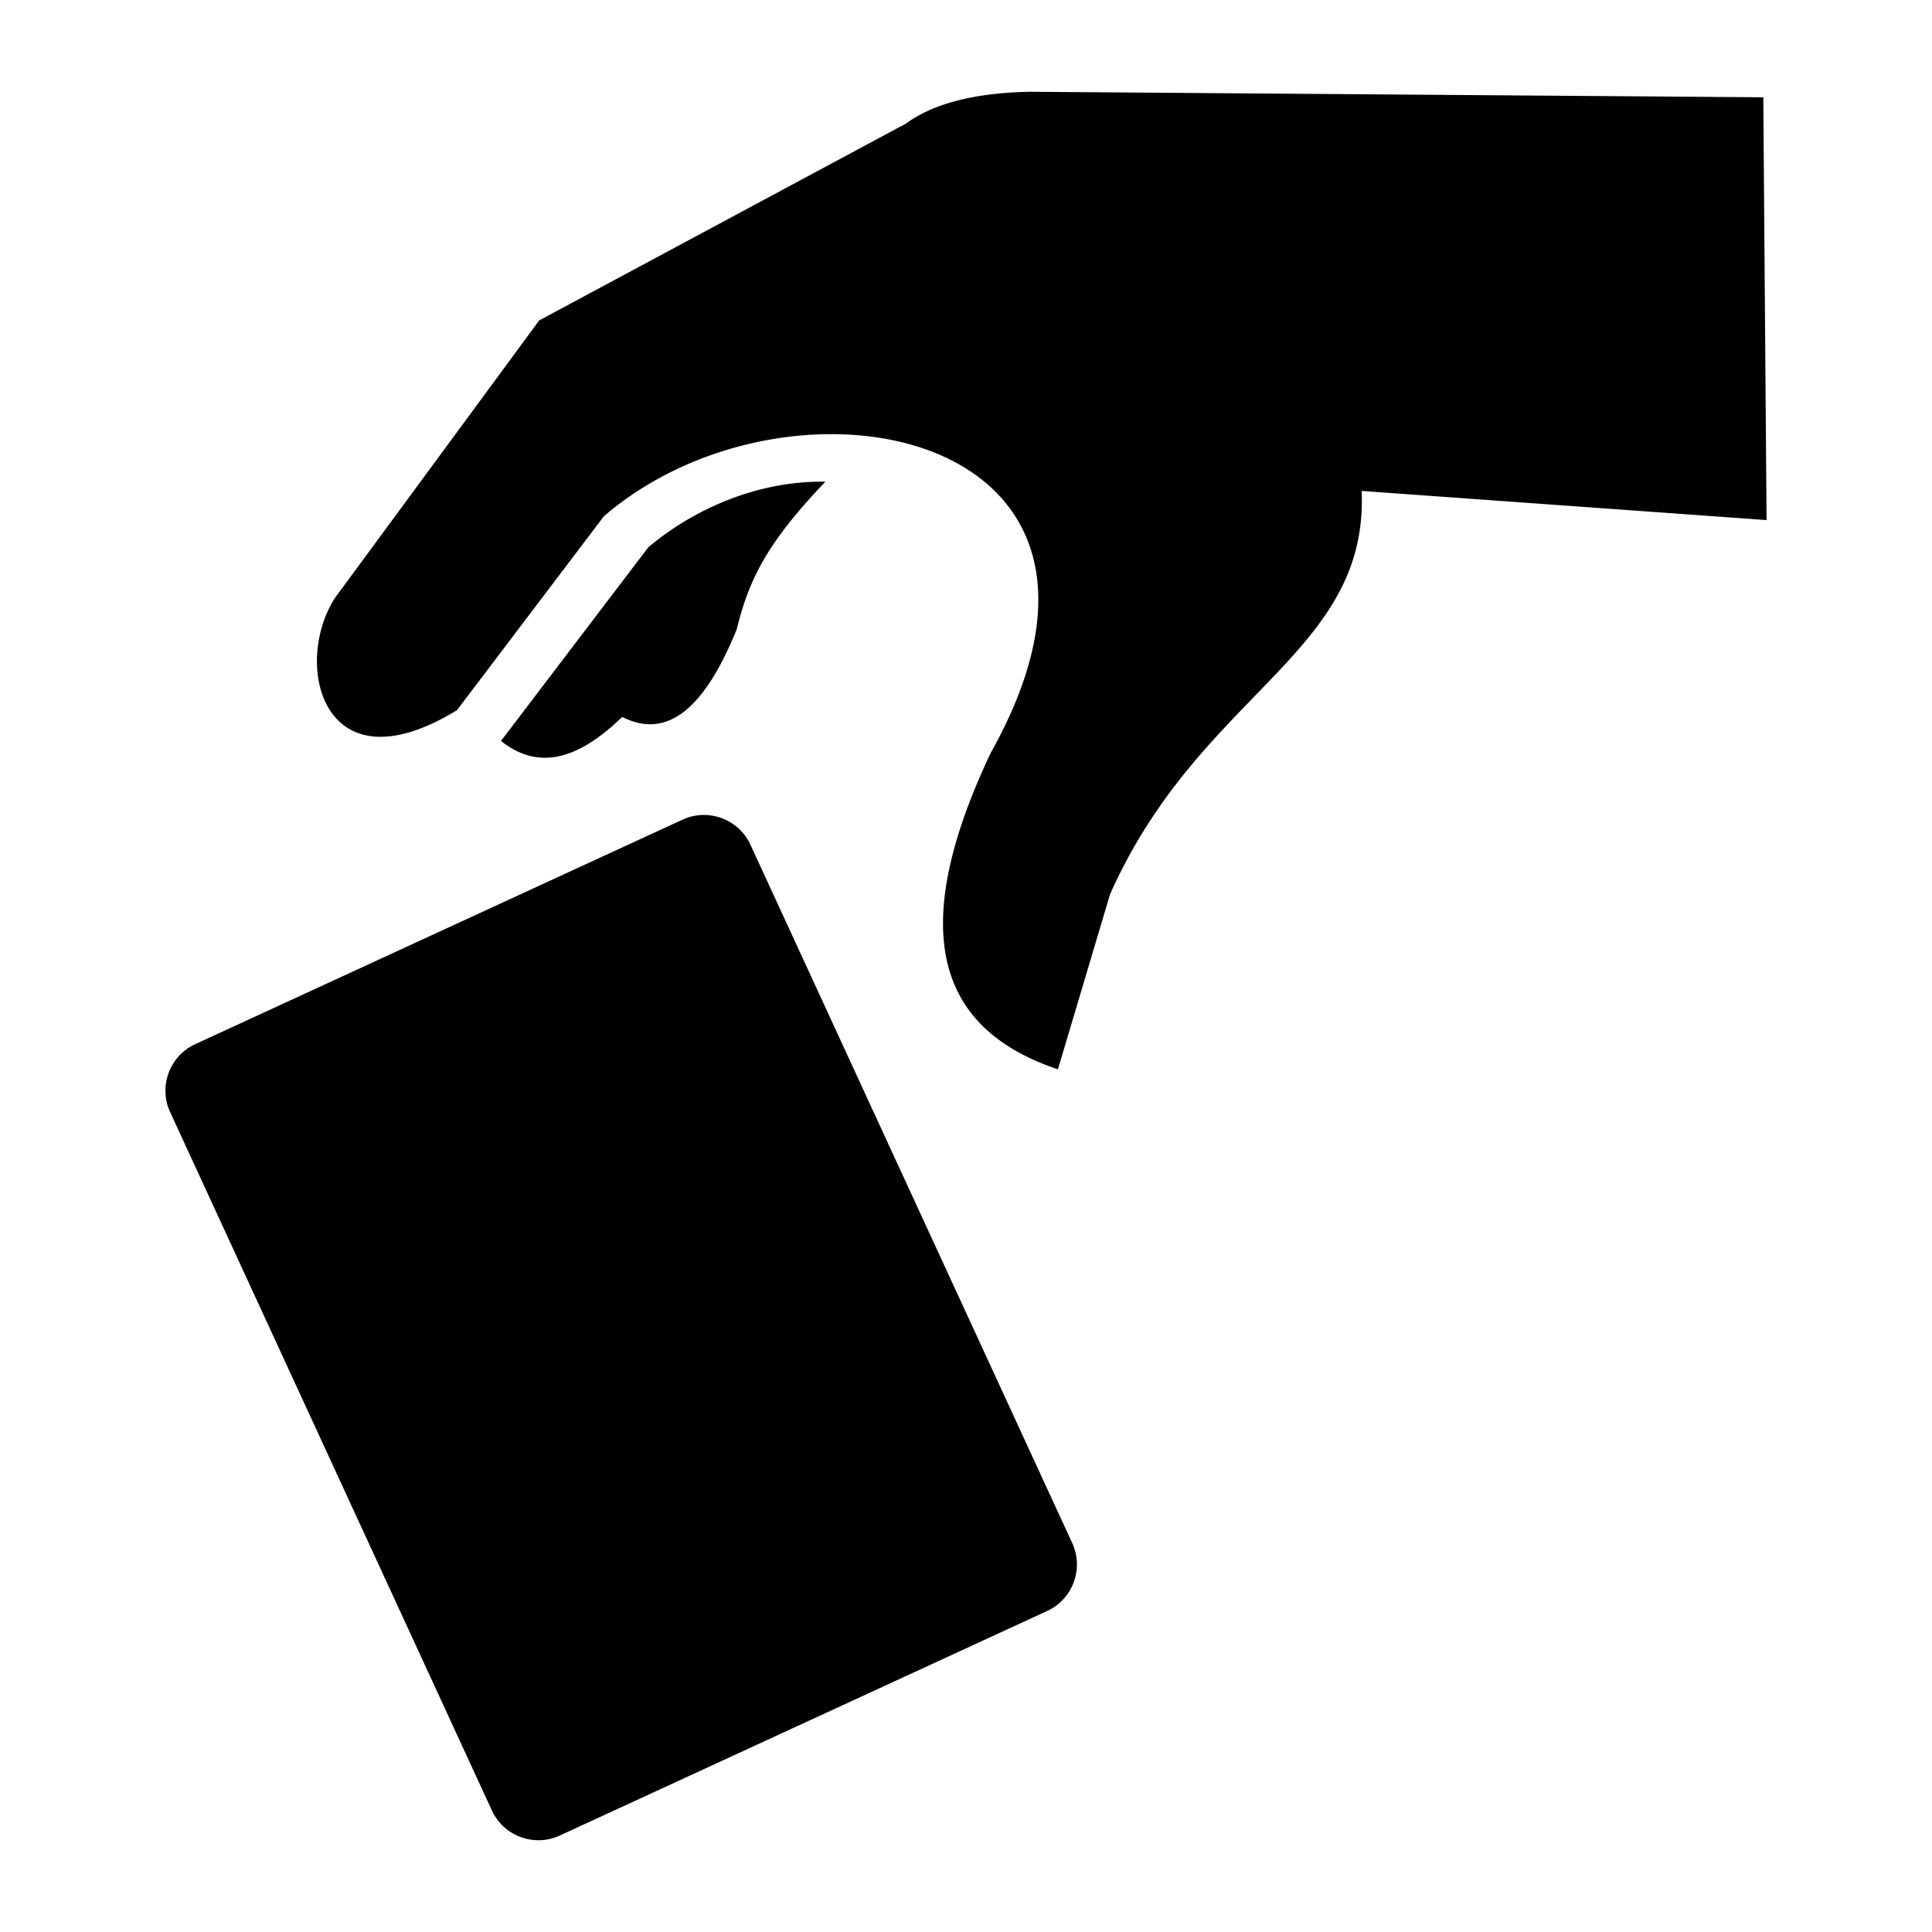 <svg xmlns="http://www.w3.org/2000/svg" viewBox="0 0 512 512"><path d="M272.824 24.318c-14.929.312-25.66 3.246-32.767 8.446L142.898 84.91l-54.105 73.514C77.42 175.98 85.517 210 121.111 188.197l38.9-51.351c49.477-42.711 150.485-23.031 102.587 62.592-23.53 49.581-12.458 73.789 17.76 83.949l13.812-46.381c23.949-53.825 68.502-63.51 66.684-106.904l107.302 7.724-.865-112.045zm-54.09 103.338c-17.41-.3-34.486 6.898-46.92 17.375l-39.044 51.33c10.713 8.506 21.413 3.96 32.125-6.363 12.626 6.394 22.365-3.522 30.365-23.297 3.317-13.489 8.21-23.037 23.474-39.045zm-32.617 88.324a13.5 13.5 0 0 0-5.232 1.235L51.72 276.725c-6.784 3.13-9.763 11.202-6.633 17.992l85.27 185.08c3.13 6.783 11.203 9.779 18 6.635l129.15-59.504c6.796-3.137 9.774-11.198 6.644-18l-85.28-185.069c-2.345-5.097-7.475-8.042-12.755-7.879z"/></svg>